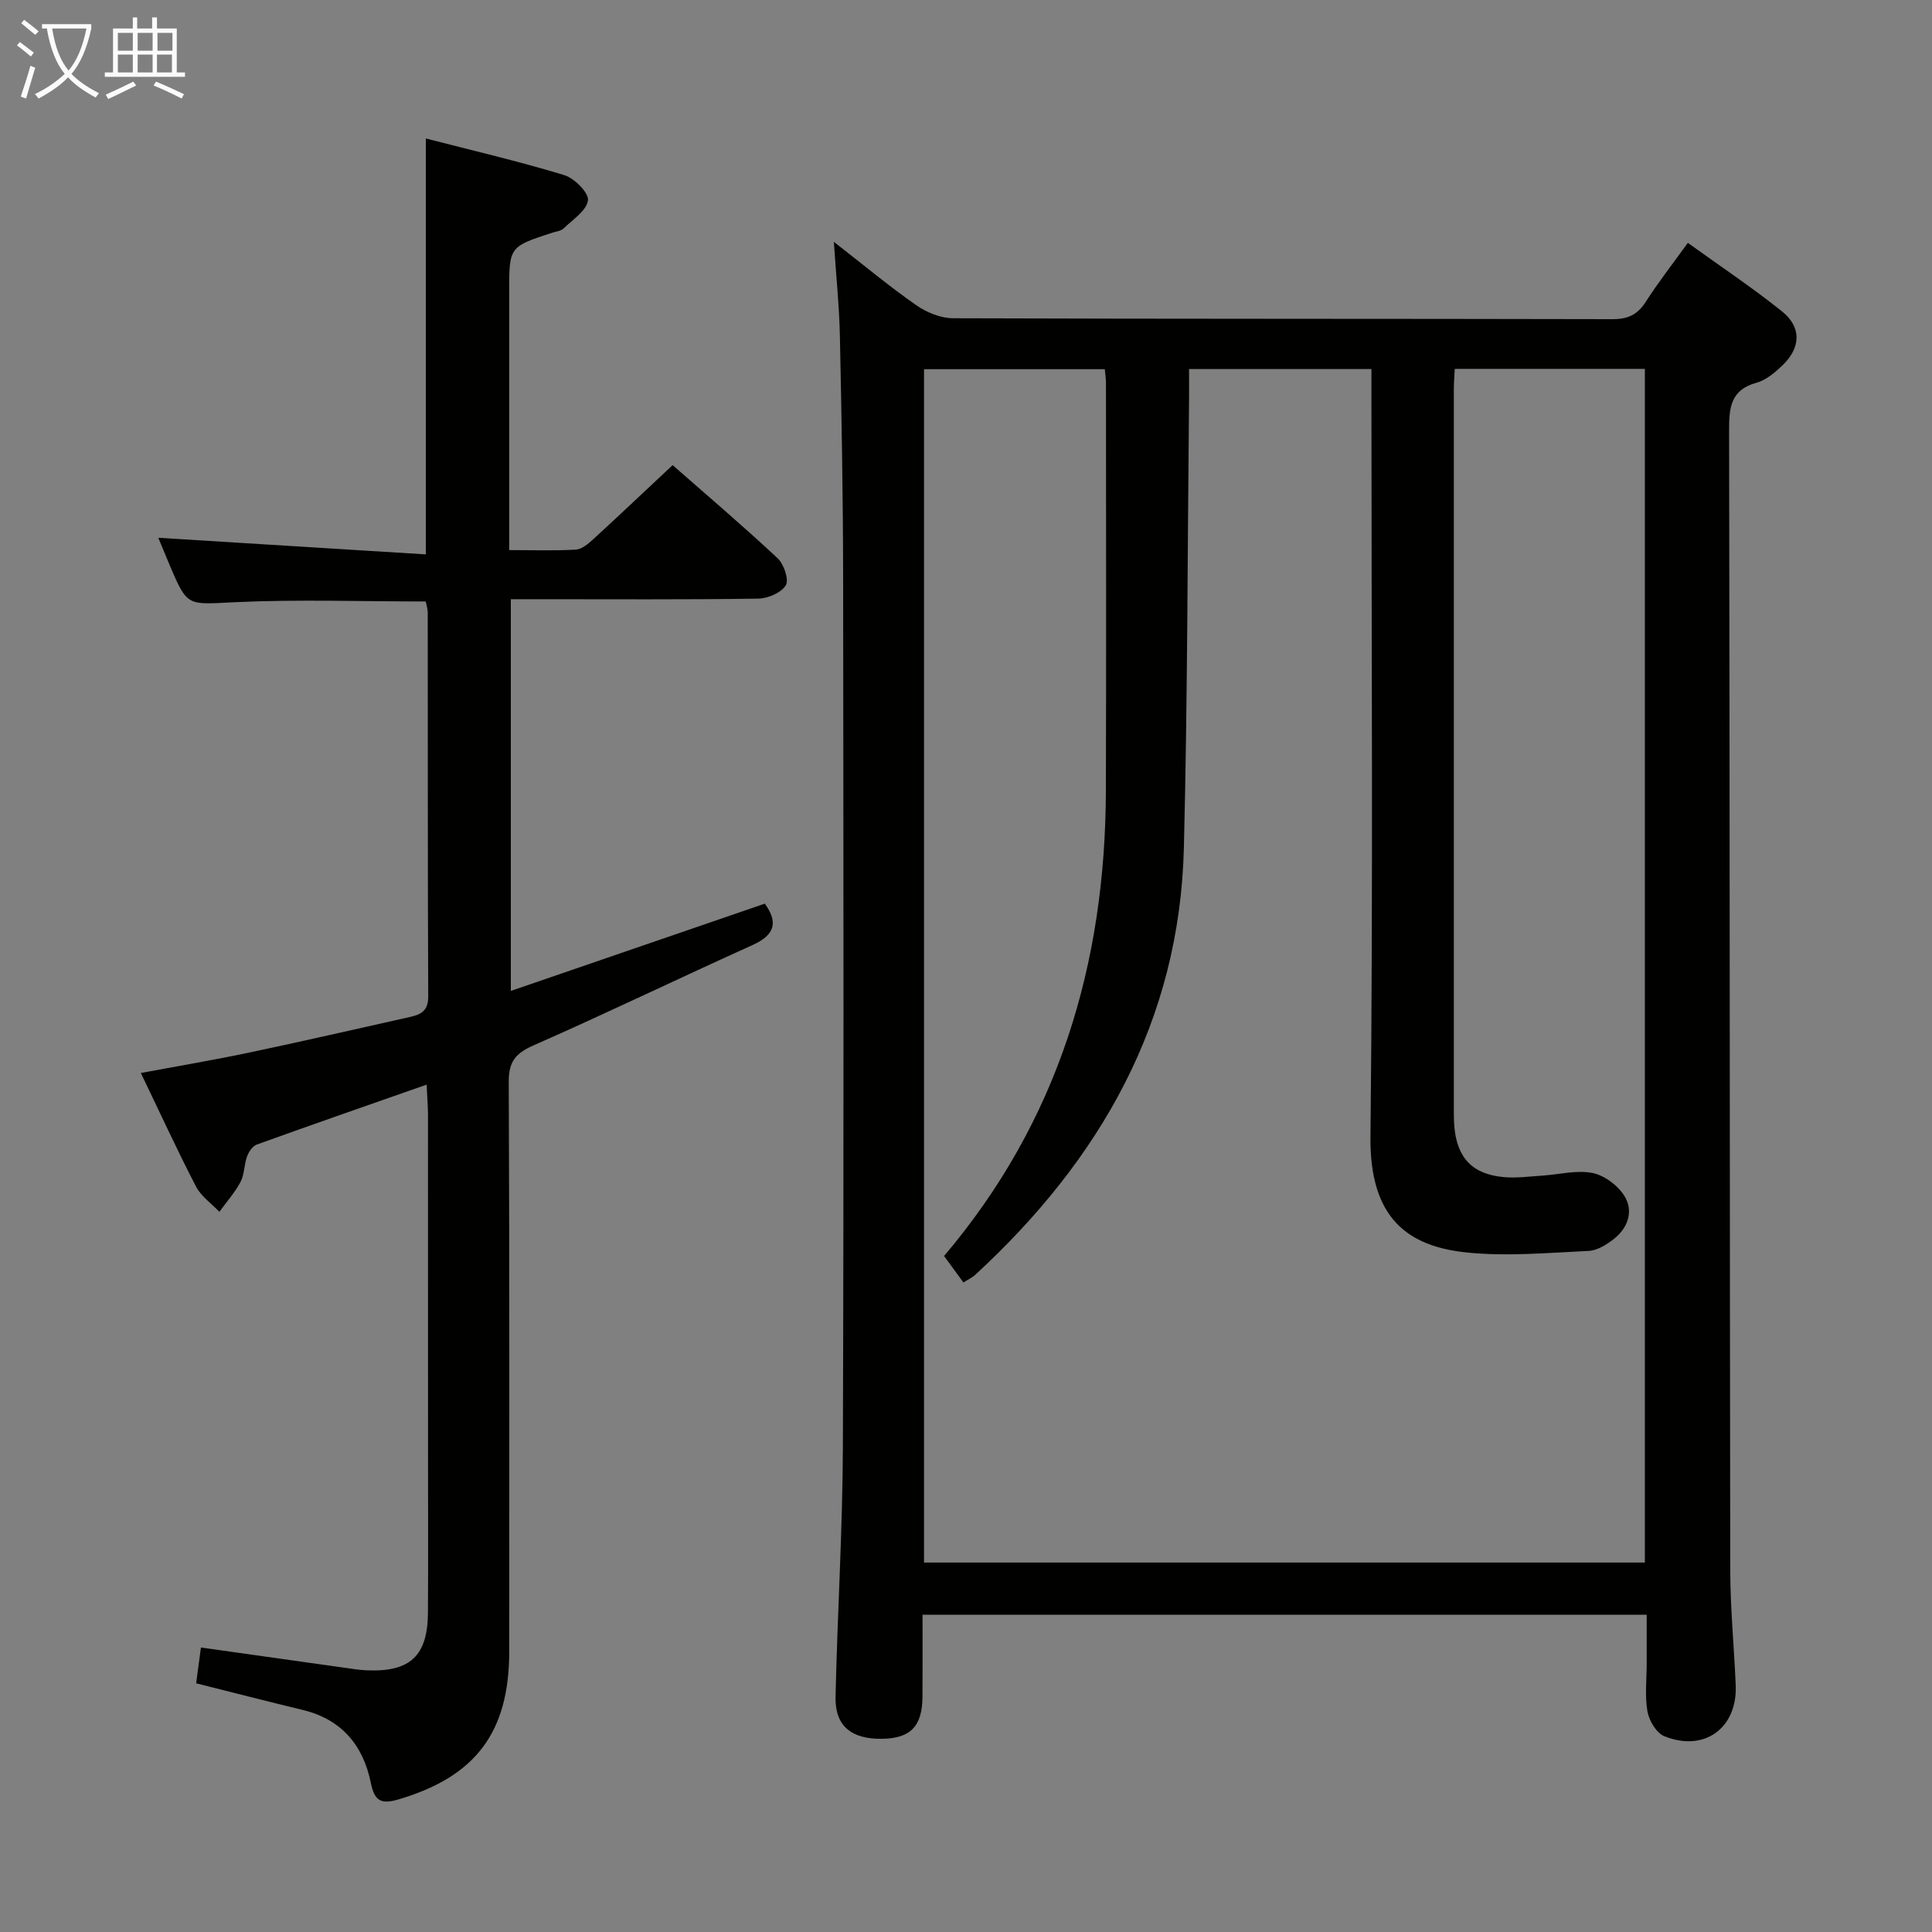 <svg enable-background="new 0 0 400 400" viewBox="0 0 400 400" xmlns="http://www.w3.org/2000/svg"><rect x="0" y="0" width="400" height="400" fill="#808080" stroke="none"/><path d="m340.93 334.31c-50.16 0-99.74 0-149.93 0 0 5.76.03 11.37-.01 16.98-.04 6.11-2.46 8.61-8.32 8.71-6.42.11-9.82-2.68-9.68-8.7.39-17.3 1.46-34.59 1.52-51.88.2-59.99.12-119.98.05-179.97-.02-16.64-.32-33.29-.67-49.93-.13-6.06-.76-12.1-1.25-19.45 6.35 4.94 11.54 9.28 17.08 13.13 2.14 1.5 5.05 2.68 7.61 2.69 45.49.16 90.99.08 136.48.19 3.23.01 5.22-.92 6.94-3.61 2.59-4.04 5.56-7.84 8.7-12.19 6.71 4.84 13.32 9.24 19.5 14.19 4.08 3.27 3.9 7.54.08 11.18-1.54 1.47-3.36 3.04-5.33 3.58-5.36 1.46-5.72 5.09-5.71 9.79.15 78.65.12 157.31.24 235.96.01 7.97.79 15.94 1.13 23.91.38 8.87-6.48 13.93-14.79 10.57-1.63-.66-3.14-3.22-3.48-5.12-.57-3.23-.16-6.64-.16-9.97 0-3.14 0-6.3 0-10.06zm-145.47-74.27c23.74-28 33.38-60.5 33.5-96.23.09-28.16.03-56.32.02-84.49 0-.95-.16-1.9-.24-2.88-12.72 0-25.1 0-37.43 0v247.07h149.24c0-82.66 0-164.89 0-247.14-13.3 0-26.21 0-39.36 0-.07 1.58-.19 2.88-.19 4.18-.01 49.66-.01 99.32 0 148.98 0 1.17 0 2.34.09 3.5.51 6.63 3.67 10.07 10.25 10.68 2.62.24 5.31-.14 7.96-.31 3.48-.22 7.09-1.2 10.39-.55 2.47.48 5.26 2.57 6.62 4.75 1.93 3.08.79 6.55-2.11 8.86-1.51 1.2-3.49 2.45-5.31 2.53-8.42.39-16.94 1.18-25.26.32-11.97-1.25-20.08-6.89-19.89-23.98.56-50.99.2-101.98.2-152.97 0-1.94 0-3.88 0-5.95-12.84 0-25.06 0-37.76 0 0 2.29.02 4.25 0 6.21-.32 30.97-.3 61.95-1.07 92.9-.88 35.92-17.3 64.56-43.19 88.41-.67.62-1.55 1.01-2.46 1.59-1.35-1.86-2.52-3.46-4-5.48z" fill="#010100"/><path d="m88.33 224.56c-12.12 4.25-23.67 8.26-35.17 12.41-.87.31-1.66 1.5-2.01 2.46-.62 1.7-.53 3.71-1.35 5.27-1.17 2.22-2.9 4.14-4.38 6.19-1.65-1.73-3.8-3.21-4.85-5.25-3.89-7.51-7.42-15.21-11.41-23.49 7.88-1.47 15.32-2.72 22.69-4.28 11.04-2.33 22.04-4.86 33.05-7.32 2.24-.5 3.77-1.27 3.76-4.21-.12-26.49-.07-52.98-.1-79.47 0-.8-.27-1.59-.41-2.34-13.32 0-26.46-.46-39.55.15-9.79.46-9.76 1.08-13.46-7.65-.9-2.12-1.77-4.25-2.37-5.69 18.27 1.14 36.59 2.27 55.4 3.44 0-29.16 0-57.19 0-86.11 9.64 2.49 19.23 4.72 28.64 7.58 2.11.64 5.12 3.66 4.92 5.22-.27 2.14-3.16 4-5.06 5.84-.54.52-1.51.6-2.3.86-8.95 2.92-8.95 2.91-8.95 12.25v47.48 5.99c4.95 0 9.4.16 13.82-.1 1.25-.08 2.59-1.24 3.62-2.18 5.4-4.95 10.71-9.99 16.4-15.31 6.9 6.05 14.47 12.5 21.74 19.28 1.3 1.22 2.39 4.46 1.69 5.6-.95 1.55-3.72 2.73-5.72 2.76-15.16.22-30.32.12-45.48.12-1.8 0-3.61 0-5.73 0v81.1c17.83-6.12 35.14-12.07 52.59-18.07 2.81 3.9 2.06 6.5-2.56 8.58-15.14 6.83-30.1 14.06-45.3 20.75-3.75 1.65-5.18 3.38-5.16 7.57.17 39.32.11 78.64.1 117.96-.01 16.76-7.01 25.91-22.94 30.6-3.64 1.07-4.96.31-5.72-3.45-1.58-7.76-6.06-13.15-14.12-15.08-7.24-1.74-14.44-3.61-22.04-5.51.32-2.36.64-4.75.99-7.41 10.26 1.45 20.07 2.84 29.88 4.21 1.48.21 2.96.45 4.45.51 8.97.39 12.61-2.98 12.67-11.89.07-10.5.02-20.99.02-31.49 0-23.99 0-47.98-.01-71.98-.03-1.75-.18-3.52-.28-5.9z" fill="#010100"/><g fill="#fafbfa"><path d="m6.4 11.7c-1-.8-1.9-1.6-2.9-2.3l.6-.7c.9.7 1.9 1.4 2.9 2.2zm-2.1 8.3c.7-2.1 1.4-4.2 2-6.4.2.1.6.3 1 .4-.7 2.3-1.3 4.4-1.9 6.4zm3-12.8c-1.1-.9-2.1-1.7-2.9-2.4l.6-.7c1 .8 2 1.5 3 2.4zm1.4-1.3v-.9h10.2v.9c-.9 4.2-2.3 7.3-4.1 9.4 1.3 1.4 3.2 2.7 5.7 4-.2.2-.4.5-.7.9-2.5-1.4-4.4-2.7-5.7-4.2-1.4 1.5-3.5 3-6.1 4.4 0 0 0 0-.1-.1-.3-.4-.5-.7-.7-.8 2.7-1.3 4.7-2.8 6.2-4.2-1.8-2.2-3-5.3-3.7-9.4zm9.2 0h-7.1c.6 3.8 1.7 6.7 3.4 8.7 1.7-2 2.9-4.8 3.7-8.7z"/><path d="m31.6 3.6h.9v2.3h4.1v9.1h1.7v.9h-16.6v-.9h1.7v-9.1h4.1v-2.3h.9v2.3h3.1v-2.3zm-4 13.3.6.8c-1.9.9-3.8 1.9-5.8 2.8-.2-.3-.3-.6-.5-.9 2-.9 3.9-1.8 5.7-2.7zm-3.2-10.1v3.7h3.1v-3.7zm0 4.5v3.7h3.1v-3.7zm4.1-4.5v3.7h3.1v-3.7zm0 4.5v3.7h3.1v-3.7zm9.1 9.1c-2.1-1.1-4.1-2-5.8-2.7l.5-.8c2.2.9 4.1 1.8 5.8 2.6zm-1.9-13.6h-3.1v3.7h3.1zm-3.2 4.5v3.7h3.1v-3.7z"/></g></svg>